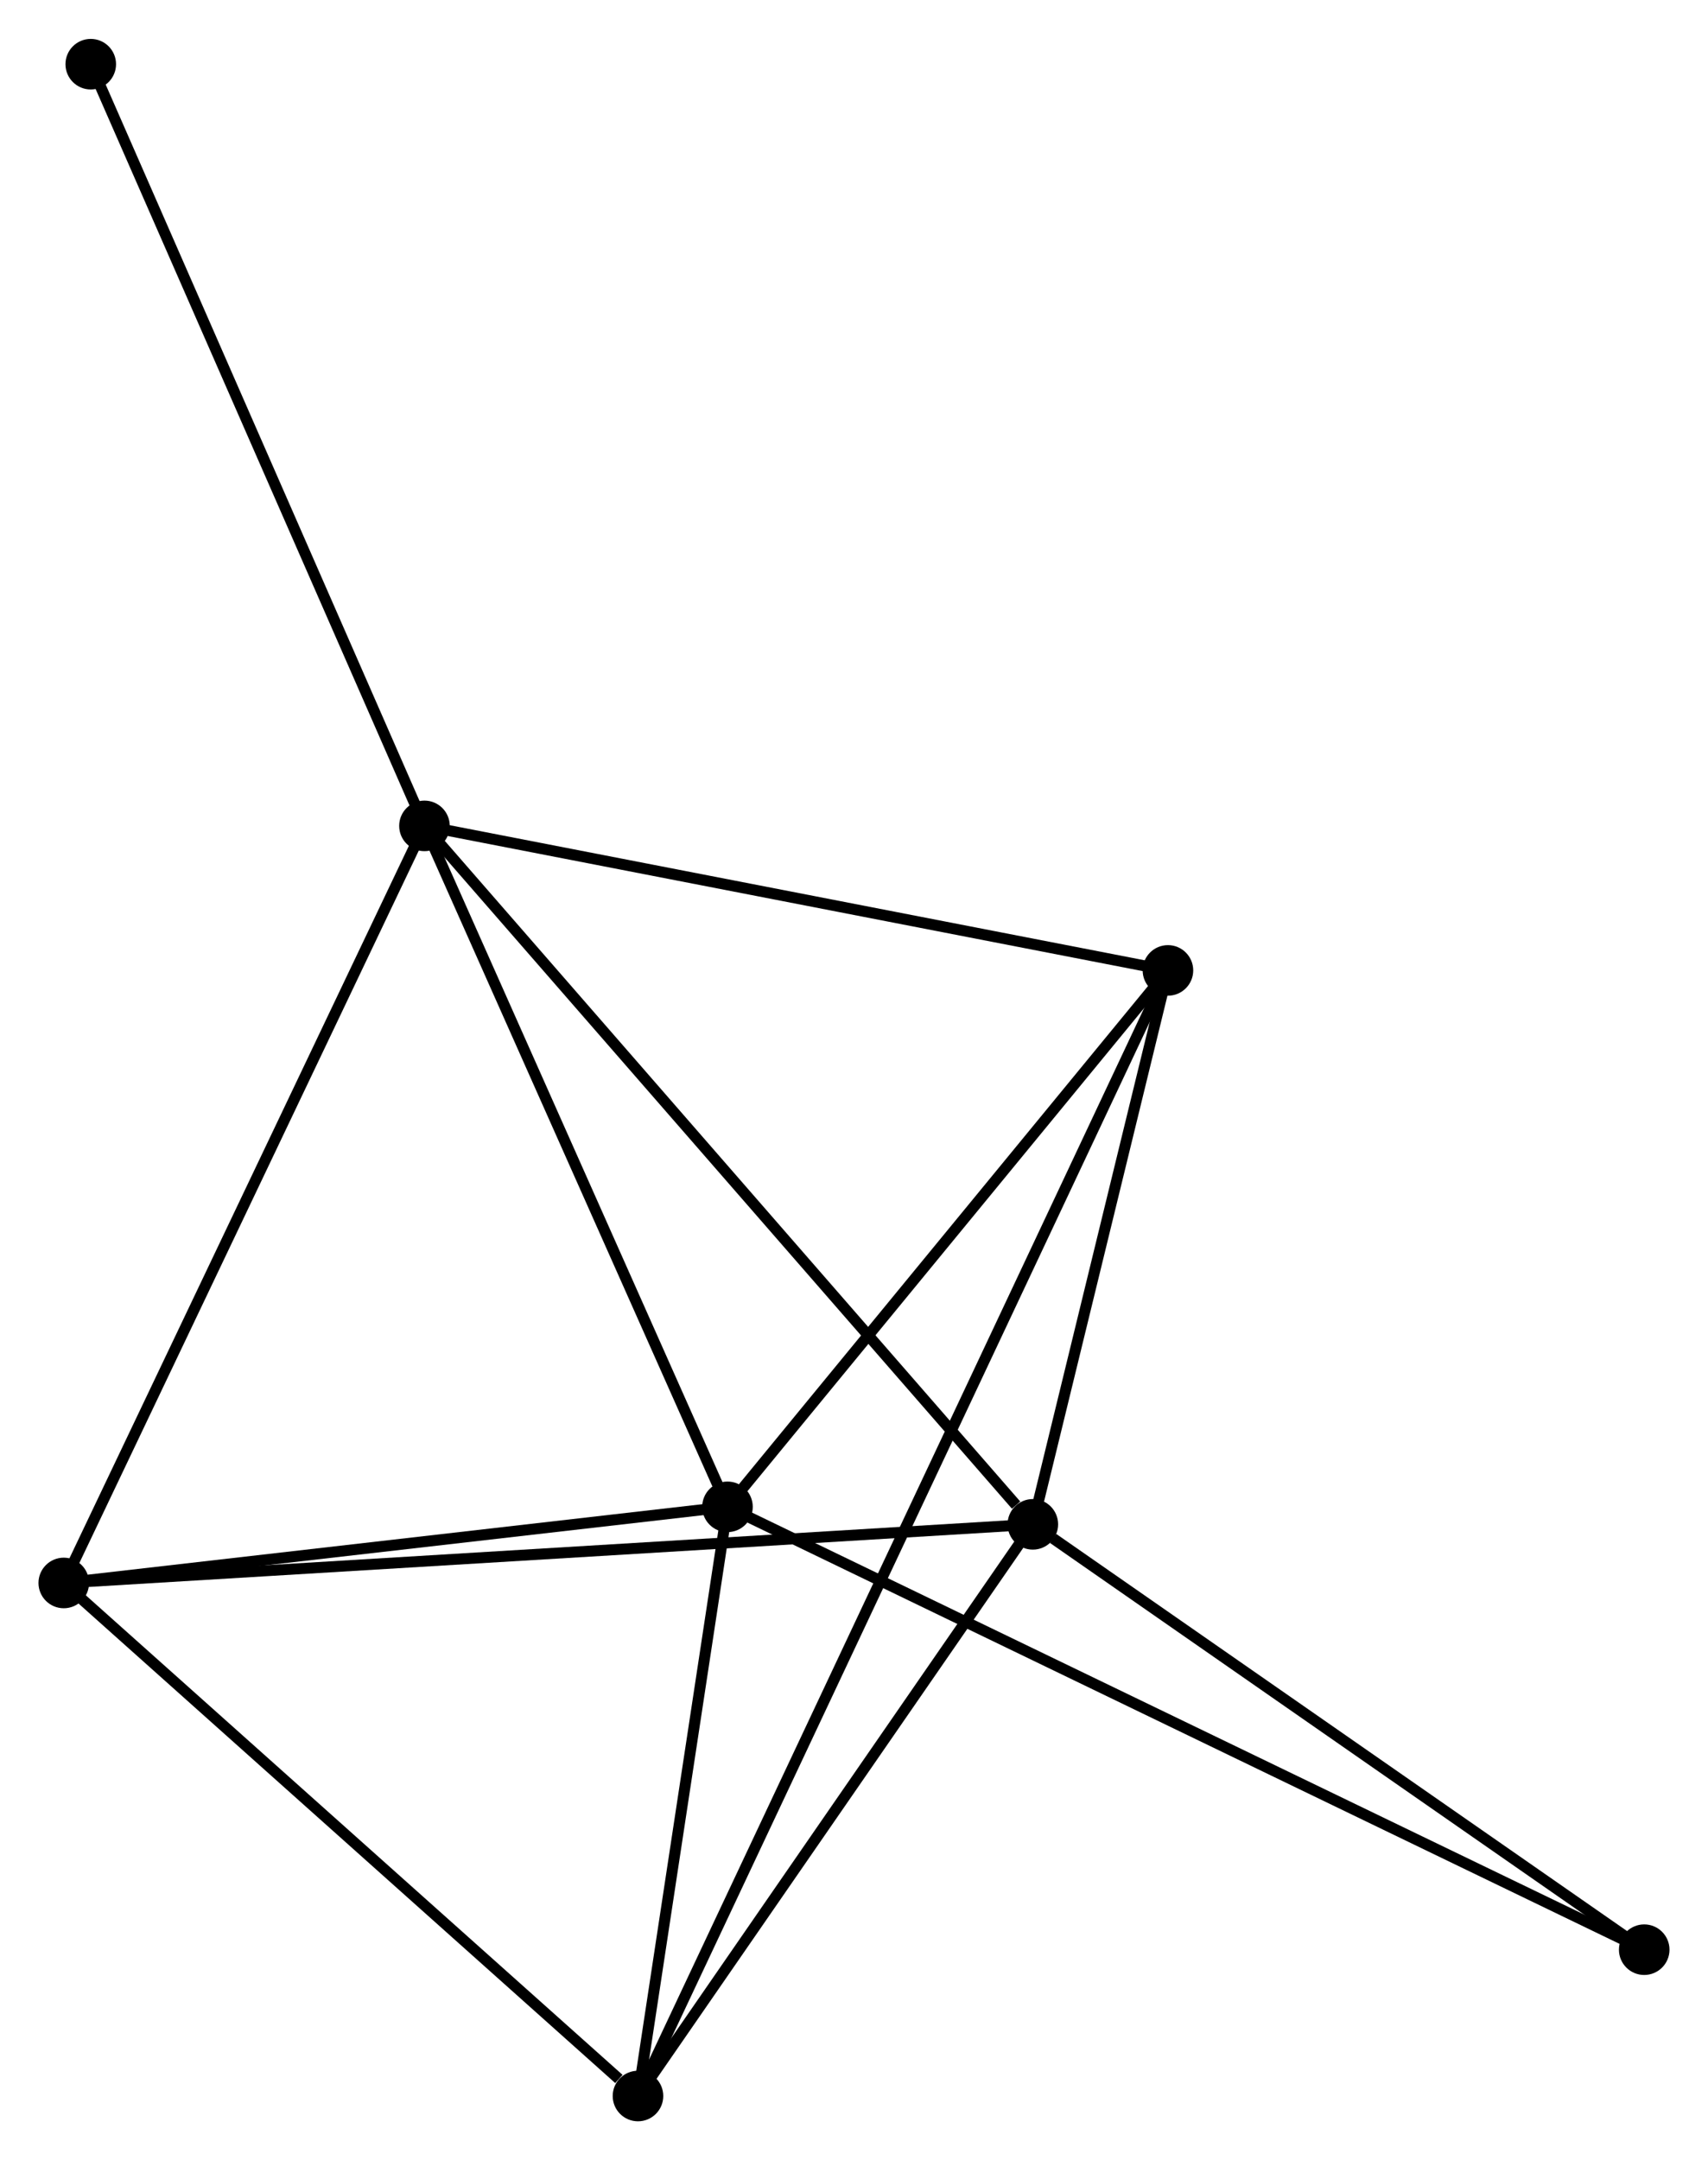 <?xml version="1.0" encoding="UTF-8" standalone="no"?>
<!DOCTYPE svg PUBLIC "-//W3C//DTD SVG 1.1//EN"
 "http://www.w3.org/Graphics/SVG/1.1/DTD/svg11.dtd">
<!-- Generated by graphviz version 2.36.0 (20140111.2315)
 -->
<!-- Title: %3 Pages: 1 -->
<svg width="155pt" height="196pt"
 viewBox="0.00 0.00 155.36 196.38" xmlns="http://www.w3.org/2000/svg" xmlns:xlink="http://www.w3.org/1999/xlink">
<g id="graph0" class="graph" transform="scale(1 1) rotate(0) translate(4 192.381)">
<title>%3</title>
<!-- 0 -->
<g id="node1" class="node"><title>0</title>
<ellipse fill="black" stroke="black" cx="34.609" cy="-117.31" rx="1.8" ry="1.8"/>
</g>
<!-- 1 -->
<g id="node2" class="node"><title>1</title>
<ellipse fill="black" stroke="black" cx="89.947" cy="-53.791" rx="1.8" ry="1.8"/>
</g>
<!-- 0&#45;&#45;1 -->
<g id="edge1" class="edge"><title>0&#45;&#45;1</title>
<path fill="none" stroke="black" d="M35.977,-115.74C43.567,-107.028 80.447,-64.695 88.424,-55.539"/>
</g>
<!-- 2 -->
<g id="node3" class="node"><title>2</title>
<ellipse fill="black" stroke="black" cx="62.172" cy="-55.382" rx="1.8" ry="1.8"/>
</g>
<!-- 0&#45;&#45;2 -->
<g id="edge2" class="edge"><title>0&#45;&#45;2</title>
<path fill="none" stroke="black" d="M35.404,-115.524C39.429,-106.48 57.517,-65.84 61.426,-57.059"/>
</g>
<!-- 4 -->
<g id="node4" class="node"><title>4</title>
<ellipse fill="black" stroke="black" cx="102.236" cy="-104.166" rx="1.8" ry="1.8"/>
</g>
<!-- 0&#45;&#45;4 -->
<g id="edge3" class="edge"><title>0&#45;&#45;4</title>
<path fill="none" stroke="black" d="M36.56,-116.931C46.436,-115.011 90.816,-106.385 100.406,-104.521"/>
</g>
<!-- 5 -->
<g id="node5" class="node"><title>5</title>
<ellipse fill="black" stroke="black" cx="1.8" cy="-48.459" rx="1.8" ry="1.8"/>
</g>
<!-- 0&#45;&#45;5 -->
<g id="edge4" class="edge"><title>0&#45;&#45;5</title>
<path fill="none" stroke="black" d="M33.798,-115.608C29.299,-106.165 7.433,-60.279 2.703,-50.354"/>
</g>
<!-- 7 -->
<g id="node6" class="node"><title>7</title>
<ellipse fill="black" stroke="black" cx="4.255" cy="-186.581" rx="1.8" ry="1.8"/>
</g>
<!-- 0&#45;&#45;7 -->
<g id="edge5" class="edge"><title>0&#45;&#45;7</title>
<path fill="none" stroke="black" d="M33.859,-119.022C29.696,-128.523 9.466,-174.689 5.091,-184.674"/>
</g>
<!-- 1&#45;&#45;4 -->
<g id="edge7" class="edge"><title>1&#45;&#45;4</title>
<path fill="none" stroke="black" d="M90.475,-55.955C92.497,-64.241 99.73,-93.89 101.724,-102.065"/>
</g>
<!-- 1&#45;&#45;5 -->
<g id="edge8" class="edge"><title>1&#45;&#45;5</title>
<path fill="none" stroke="black" d="M88.106,-53.679C76.635,-52.986 15.073,-49.262 3.631,-48.57"/>
</g>
<!-- 3 -->
<g id="node7" class="node"><title>3</title>
<ellipse fill="black" stroke="black" cx="54.031" cy="-1.8" rx="1.8" ry="1.8"/>
</g>
<!-- 1&#45;&#45;3 -->
<g id="edge6" class="edge"><title>1&#45;&#45;3</title>
<path fill="none" stroke="black" d="M88.752,-52.061C83.299,-44.167 60.805,-11.607 55.267,-3.59"/>
</g>
<!-- 6 -->
<g id="node8" class="node"><title>6</title>
<ellipse fill="black" stroke="black" cx="145.558" cy="-15.108" rx="1.8" ry="1.8"/>
</g>
<!-- 1&#45;&#45;6 -->
<g id="edge9" class="edge"><title>1&#45;&#45;6</title>
<path fill="none" stroke="black" d="M91.798,-52.504C100.392,-46.526 136.321,-21.534 144.078,-16.138"/>
</g>
<!-- 2&#45;&#45;4 -->
<g id="edge11" class="edge"><title>2&#45;&#45;4</title>
<path fill="none" stroke="black" d="M63.505,-57.005C69.588,-64.412 94.679,-94.964 100.857,-102.486"/>
</g>
<!-- 2&#45;&#45;5 -->
<g id="edge12" class="edge"><title>2&#45;&#45;5</title>
<path fill="none" stroke="black" d="M60.163,-55.152C50.997,-54.101 13.187,-49.765 3.878,-48.697"/>
</g>
<!-- 2&#45;&#45;3 -->
<g id="edge10" class="edge"><title>2&#45;&#45;3</title>
<path fill="none" stroke="black" d="M61.901,-53.599C60.665,-45.464 55.566,-11.907 54.311,-3.644"/>
</g>
<!-- 2&#45;&#45;6 -->
<g id="edge13" class="edge"><title>2&#45;&#45;6</title>
<path fill="none" stroke="black" d="M63.914,-54.541C74.766,-49.3 133.002,-21.173 143.826,-15.945"/>
</g>
<!-- 3&#45;&#45;4 -->
<g id="edge14" class="edge"><title>3&#45;&#45;4</title>
<path fill="none" stroke="black" d="M54.867,-3.577C60.719,-16.002 95.45,-89.755 101.377,-102.34"/>
</g>
<!-- 3&#45;&#45;5 -->
<g id="edge15" class="edge"><title>3&#45;&#45;5</title>
<path fill="none" stroke="black" d="M52.293,-3.352C44.221,-10.563 10.476,-40.709 3.19,-47.217"/>
</g>
</g>
</svg>
